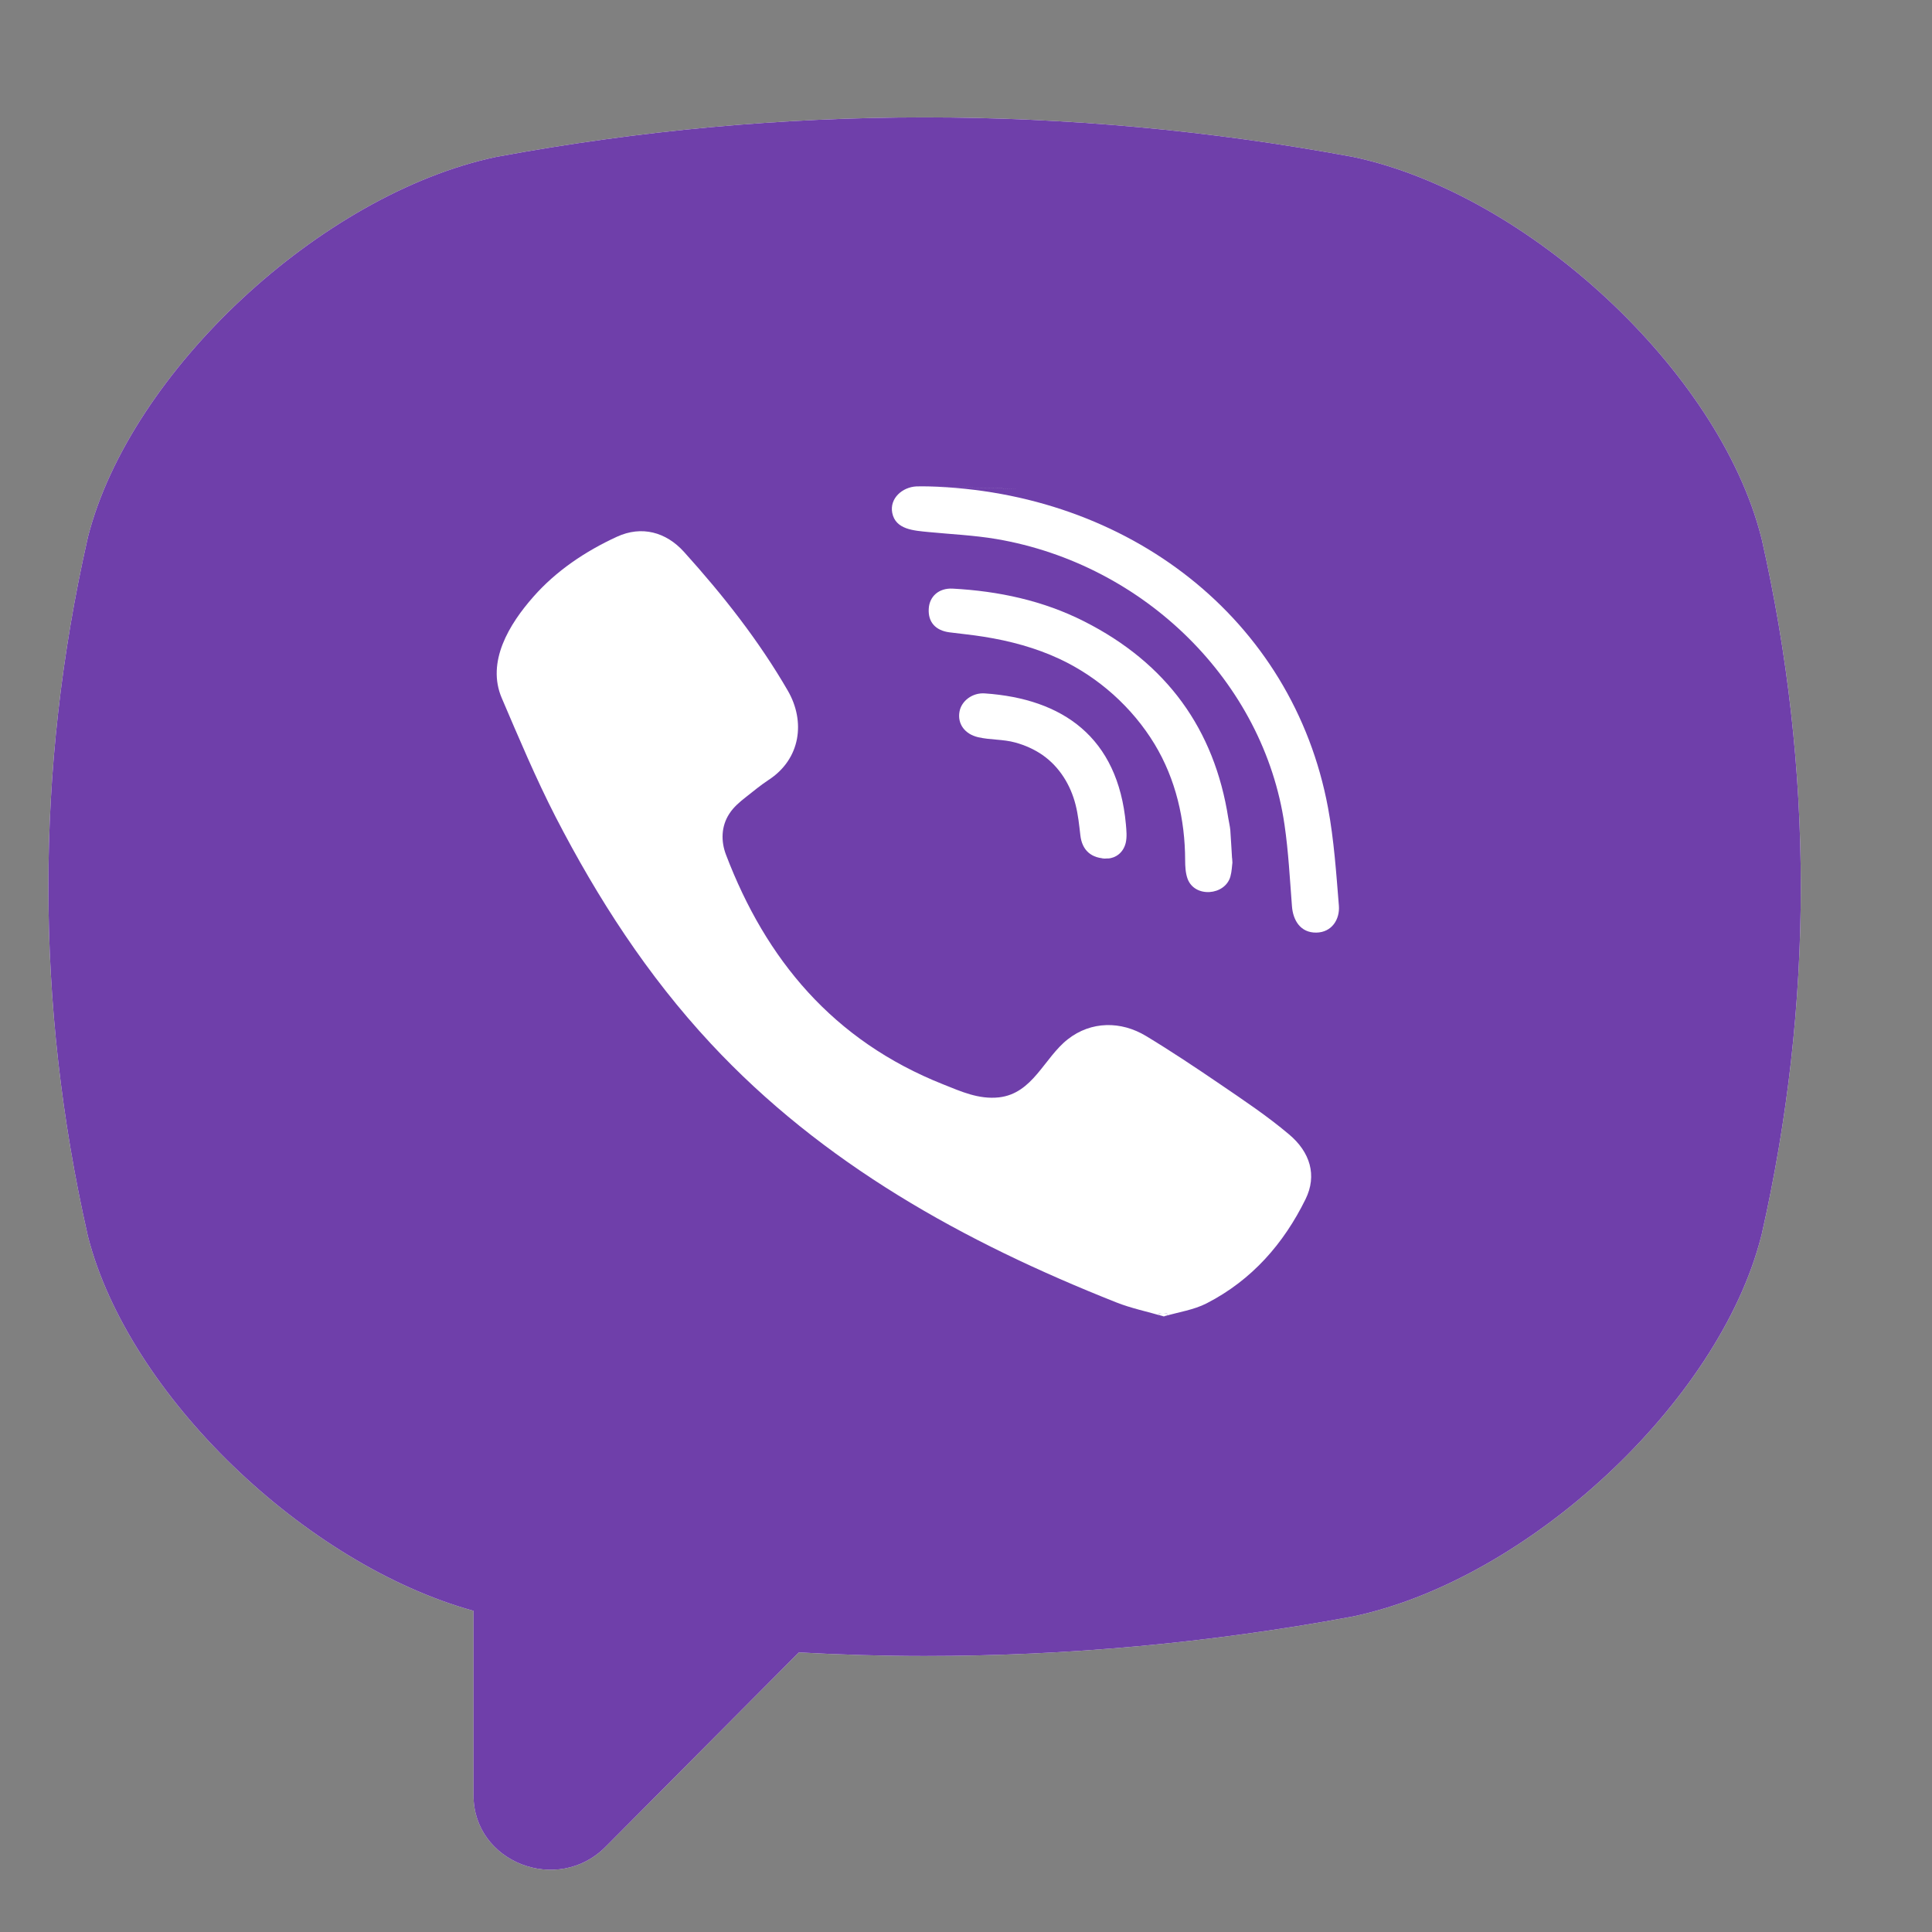 <svg width="21" height="21" viewBox="0 0 21 21" fill="none" xmlns="http://www.w3.org/2000/svg">
<rect x="0" y="0" width="21" height="21" fill="#808080" stroke="none"/>
<path d="M19.148 5.855L19.142 5.833C18.683 4.036 16.611 2.108 14.709 1.706L14.687 1.702C11.61 1.134 8.49 1.134 5.413 1.702L5.391 1.706C3.489 2.108 1.417 4.036 0.957 5.833L0.952 5.855C0.384 8.365 0.384 10.911 0.952 13.421L0.957 13.443C1.398 15.163 3.315 17.003 5.147 17.509V19.516C5.147 20.242 6.061 20.598 6.582 20.074L8.683 17.961C9.138 17.986 9.594 18 10.05 18C11.599 18 13.149 17.858 14.687 17.574L14.708 17.57C16.611 17.169 18.683 15.24 19.142 13.443L19.148 13.421C19.716 10.911 19.716 8.366 19.148 5.855Z" fill="white"/>
<path d="M19.148 5.855L19.142 5.833C18.683 4.036 16.611 2.108 14.709 1.706L14.687 1.702C11.61 1.134 8.49 1.134 5.413 1.702L5.391 1.706C3.489 2.108 1.417 4.036 0.957 5.833L0.952 5.855C0.384 8.365 0.384 10.911 0.952 13.421L0.957 13.443C1.398 15.163 3.315 17.003 5.147 17.509V19.516C5.147 20.242 6.061 20.598 6.582 20.074L8.683 17.961C9.138 17.986 9.594 18 10.05 18C11.599 18 13.149 17.858 14.687 17.574L14.708 17.57C16.611 17.169 18.683 15.24 19.142 13.443L19.148 13.421C19.716 10.911 19.716 8.366 19.148 5.855Z" fill="#6F3FAA"/>
<path d="M12.65 14.309C12.469 14.256 12.296 14.221 12.135 14.157C10.471 13.498 8.939 12.647 7.726 11.343C7.036 10.602 6.496 9.765 6.039 8.879C5.823 8.458 5.64 8.022 5.454 7.588C5.285 7.193 5.535 6.784 5.798 6.486C6.044 6.206 6.362 5.992 6.706 5.834C6.974 5.711 7.239 5.782 7.435 5.999C7.859 6.469 8.248 6.963 8.563 7.507C8.757 7.842 8.704 8.251 8.352 8.479C8.267 8.535 8.189 8.6 8.11 8.662C8.04 8.717 7.974 8.772 7.926 8.847C7.839 8.982 7.835 9.143 7.891 9.29C8.324 10.427 9.054 11.311 10.253 11.787C10.444 11.863 10.637 11.952 10.858 11.928C11.228 11.886 11.348 11.499 11.607 11.296C11.86 11.098 12.184 11.096 12.457 11.261C12.73 11.426 12.995 11.603 13.258 11.782C13.516 11.958 13.773 12.129 14.011 12.33C14.24 12.522 14.319 12.775 14.19 13.036C13.954 13.515 13.61 13.913 13.115 14.167C12.975 14.239 12.808 14.262 12.65 14.309C12.808 14.262 12.469 14.256 12.65 14.309Z" fill="white"/>
<path d="M10.087 5.287C12.264 5.345 14.052 6.725 14.435 8.78C14.5 9.13 14.524 9.488 14.553 9.844C14.565 9.993 14.476 10.135 14.307 10.137C14.133 10.139 14.054 10 14.043 9.85C14.02 9.554 14.005 9.257 13.962 8.964C13.737 7.415 12.444 6.134 10.83 5.859C10.587 5.818 10.338 5.807 10.092 5.783C9.936 5.767 9.733 5.758 9.698 5.573C9.669 5.418 9.806 5.295 9.961 5.287C10.002 5.285 10.045 5.287 10.087 5.287C12.264 5.345 10.045 5.287 10.087 5.287Z" fill="white"/>
<path d="M13.395 9.382C13.391 9.408 13.39 9.469 13.374 9.527C13.316 9.735 12.985 9.762 12.908 9.551C12.886 9.489 12.882 9.417 12.882 9.35C12.881 8.91 12.781 8.47 12.549 8.087C12.31 7.693 11.944 7.362 11.516 7.162C11.257 7.041 10.977 6.966 10.693 6.921C10.569 6.901 10.444 6.889 10.319 6.873C10.168 6.853 10.087 6.761 10.095 6.619C10.101 6.485 10.203 6.39 10.355 6.398C10.855 6.425 11.337 6.528 11.782 6.753C12.685 7.209 13.201 7.93 13.351 8.893C13.358 8.937 13.369 8.98 13.373 9.024C13.381 9.132 13.386 9.24 13.395 9.382C13.391 9.408 13.386 9.24 13.395 9.382Z" fill="white"/>
<path d="M12.041 9.332C11.859 9.335 11.761 9.239 11.743 9.079C11.73 8.968 11.719 8.856 11.691 8.747C11.637 8.534 11.518 8.337 11.331 8.206C11.242 8.145 11.142 8.1 11.036 8.071C10.903 8.034 10.764 8.044 10.631 8.013C10.486 7.979 10.406 7.867 10.429 7.737C10.449 7.619 10.57 7.527 10.705 7.537C11.549 7.595 12.152 8.011 12.238 8.96C12.244 9.027 12.251 9.098 12.236 9.162C12.209 9.272 12.124 9.327 12.041 9.332C12.124 9.327 11.859 9.335 12.041 9.332Z" fill="white"/>
<path d="M12.65 14.309C12.469 14.256 12.808 14.262 12.65 14.309V14.309Z" fill="white"/>
<path d="M10.093 5.287L10.087 5.287C10.087 5.287 10.088 5.287 10.093 5.287Z" fill="white"/>
<path d="M10.092 5.287L10.087 5.287C12.178 5.343 10.213 5.291 10.092 5.287Z" fill="white"/>
<path d="M13.395 9.382C13.386 9.24 13.391 9.408 13.395 9.382V9.382Z" fill="white"/>
<path d="M12.041 9.332C12.044 9.332 12.047 9.33 12.049 9.33C12.042 9.33 12.03 9.33 12.018 9.331C12.026 9.331 12.033 9.332 12.041 9.332Z" fill="white"/>
<path d="M12.018 9.331C12.026 9.331 12.033 9.332 12.041 9.332C11.938 9.334 11.979 9.332 12.018 9.331Z" fill="white"/>
<path d="M12.041 9.332C12.044 9.332 12.047 9.33 12.05 9.33C12.062 9.33 12.063 9.331 12.041 9.332Z" fill="white"/>
</svg>
